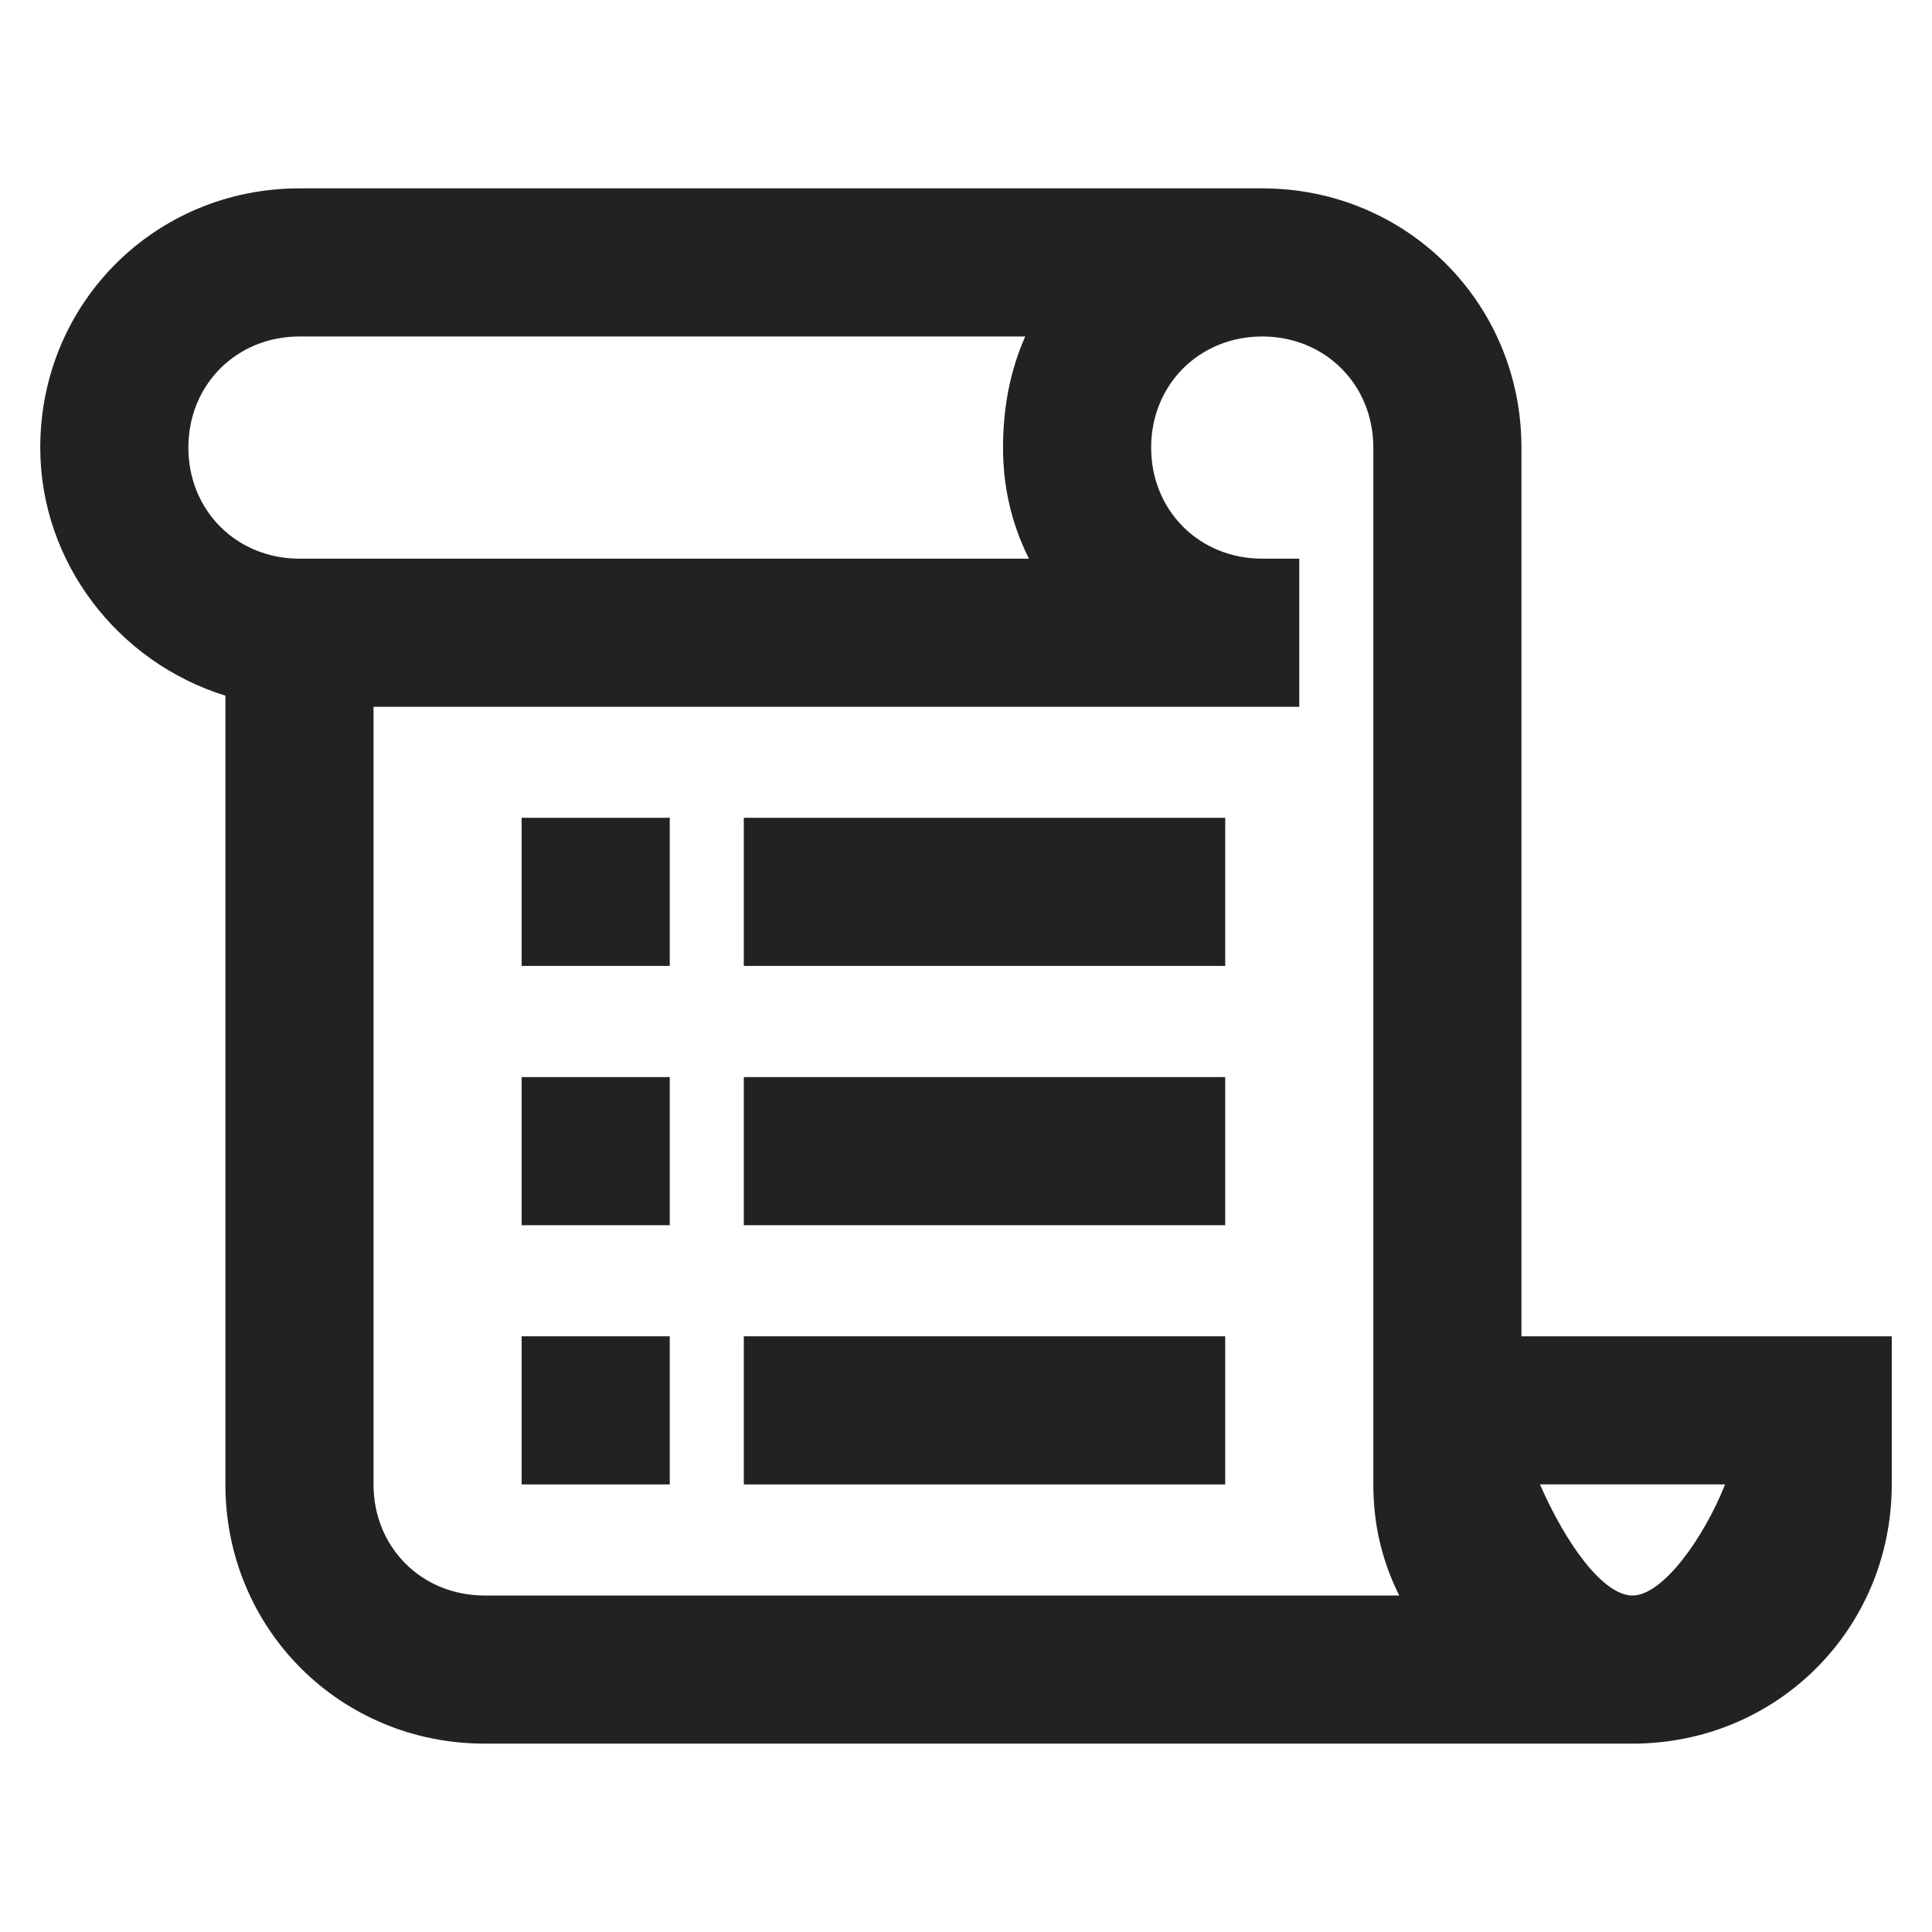 <svg width="24" height="24" viewBox="0 0 24 24" fill="none" xmlns="http://www.w3.org/2000/svg">
<path d="M18.9 16.6V5.56C18.9 3.766 17.474 2.34 15.68 2.34H3.72C1.926 2.34 0.5 3.766 0.5 5.56C0.5 6.986 1.466 8.228 2.8 8.642V18.44C2.8 20.234 4.226 21.66 6.02 21.66H20.28C22.074 21.66 23.5 20.234 23.5 18.44V16.6H18.9ZM20.28 19.82C19.912 19.82 19.452 19.176 19.13 18.44H21.43C21.154 19.13 20.648 19.82 20.28 19.82ZM3.72 4.18H12.736C12.552 4.594 12.46 5.054 12.46 5.56C12.46 6.02 12.552 6.48 12.782 6.94H3.72C2.938 6.94 2.34 6.342 2.34 5.56C2.34 4.778 2.938 4.18 3.72 4.18ZM17.382 19.82H6.02C5.238 19.82 4.64 19.222 4.64 18.44V8.78H16.14V6.94H15.68C14.898 6.94 14.3 6.342 14.3 5.56C14.3 4.778 14.898 4.18 15.68 4.18C16.462 4.18 17.06 4.778 17.06 5.56V18.44C17.06 18.9 17.152 19.36 17.382 19.82Z" fill="#222222"/>
<path d="M8.32 10.159H6.48V11.999H8.32V10.159Z" fill="#222222"/>
<path d="M15.22 10.159H9.24V11.999H15.22V10.159Z" fill="#222222"/>
<path d="M8.32 13.38H6.48V15.22H8.32V13.38Z" fill="#222222"/>
<path d="M15.22 13.38H9.24V15.22H15.22V13.38Z" fill="#222222"/>
<path d="M8.32 16.6H6.48V18.44H8.32V16.6Z" fill="#222222"/>
<path d="M15.22 16.6H9.24V18.44H15.22V16.6Z" fill="#222222"/>
</svg>
